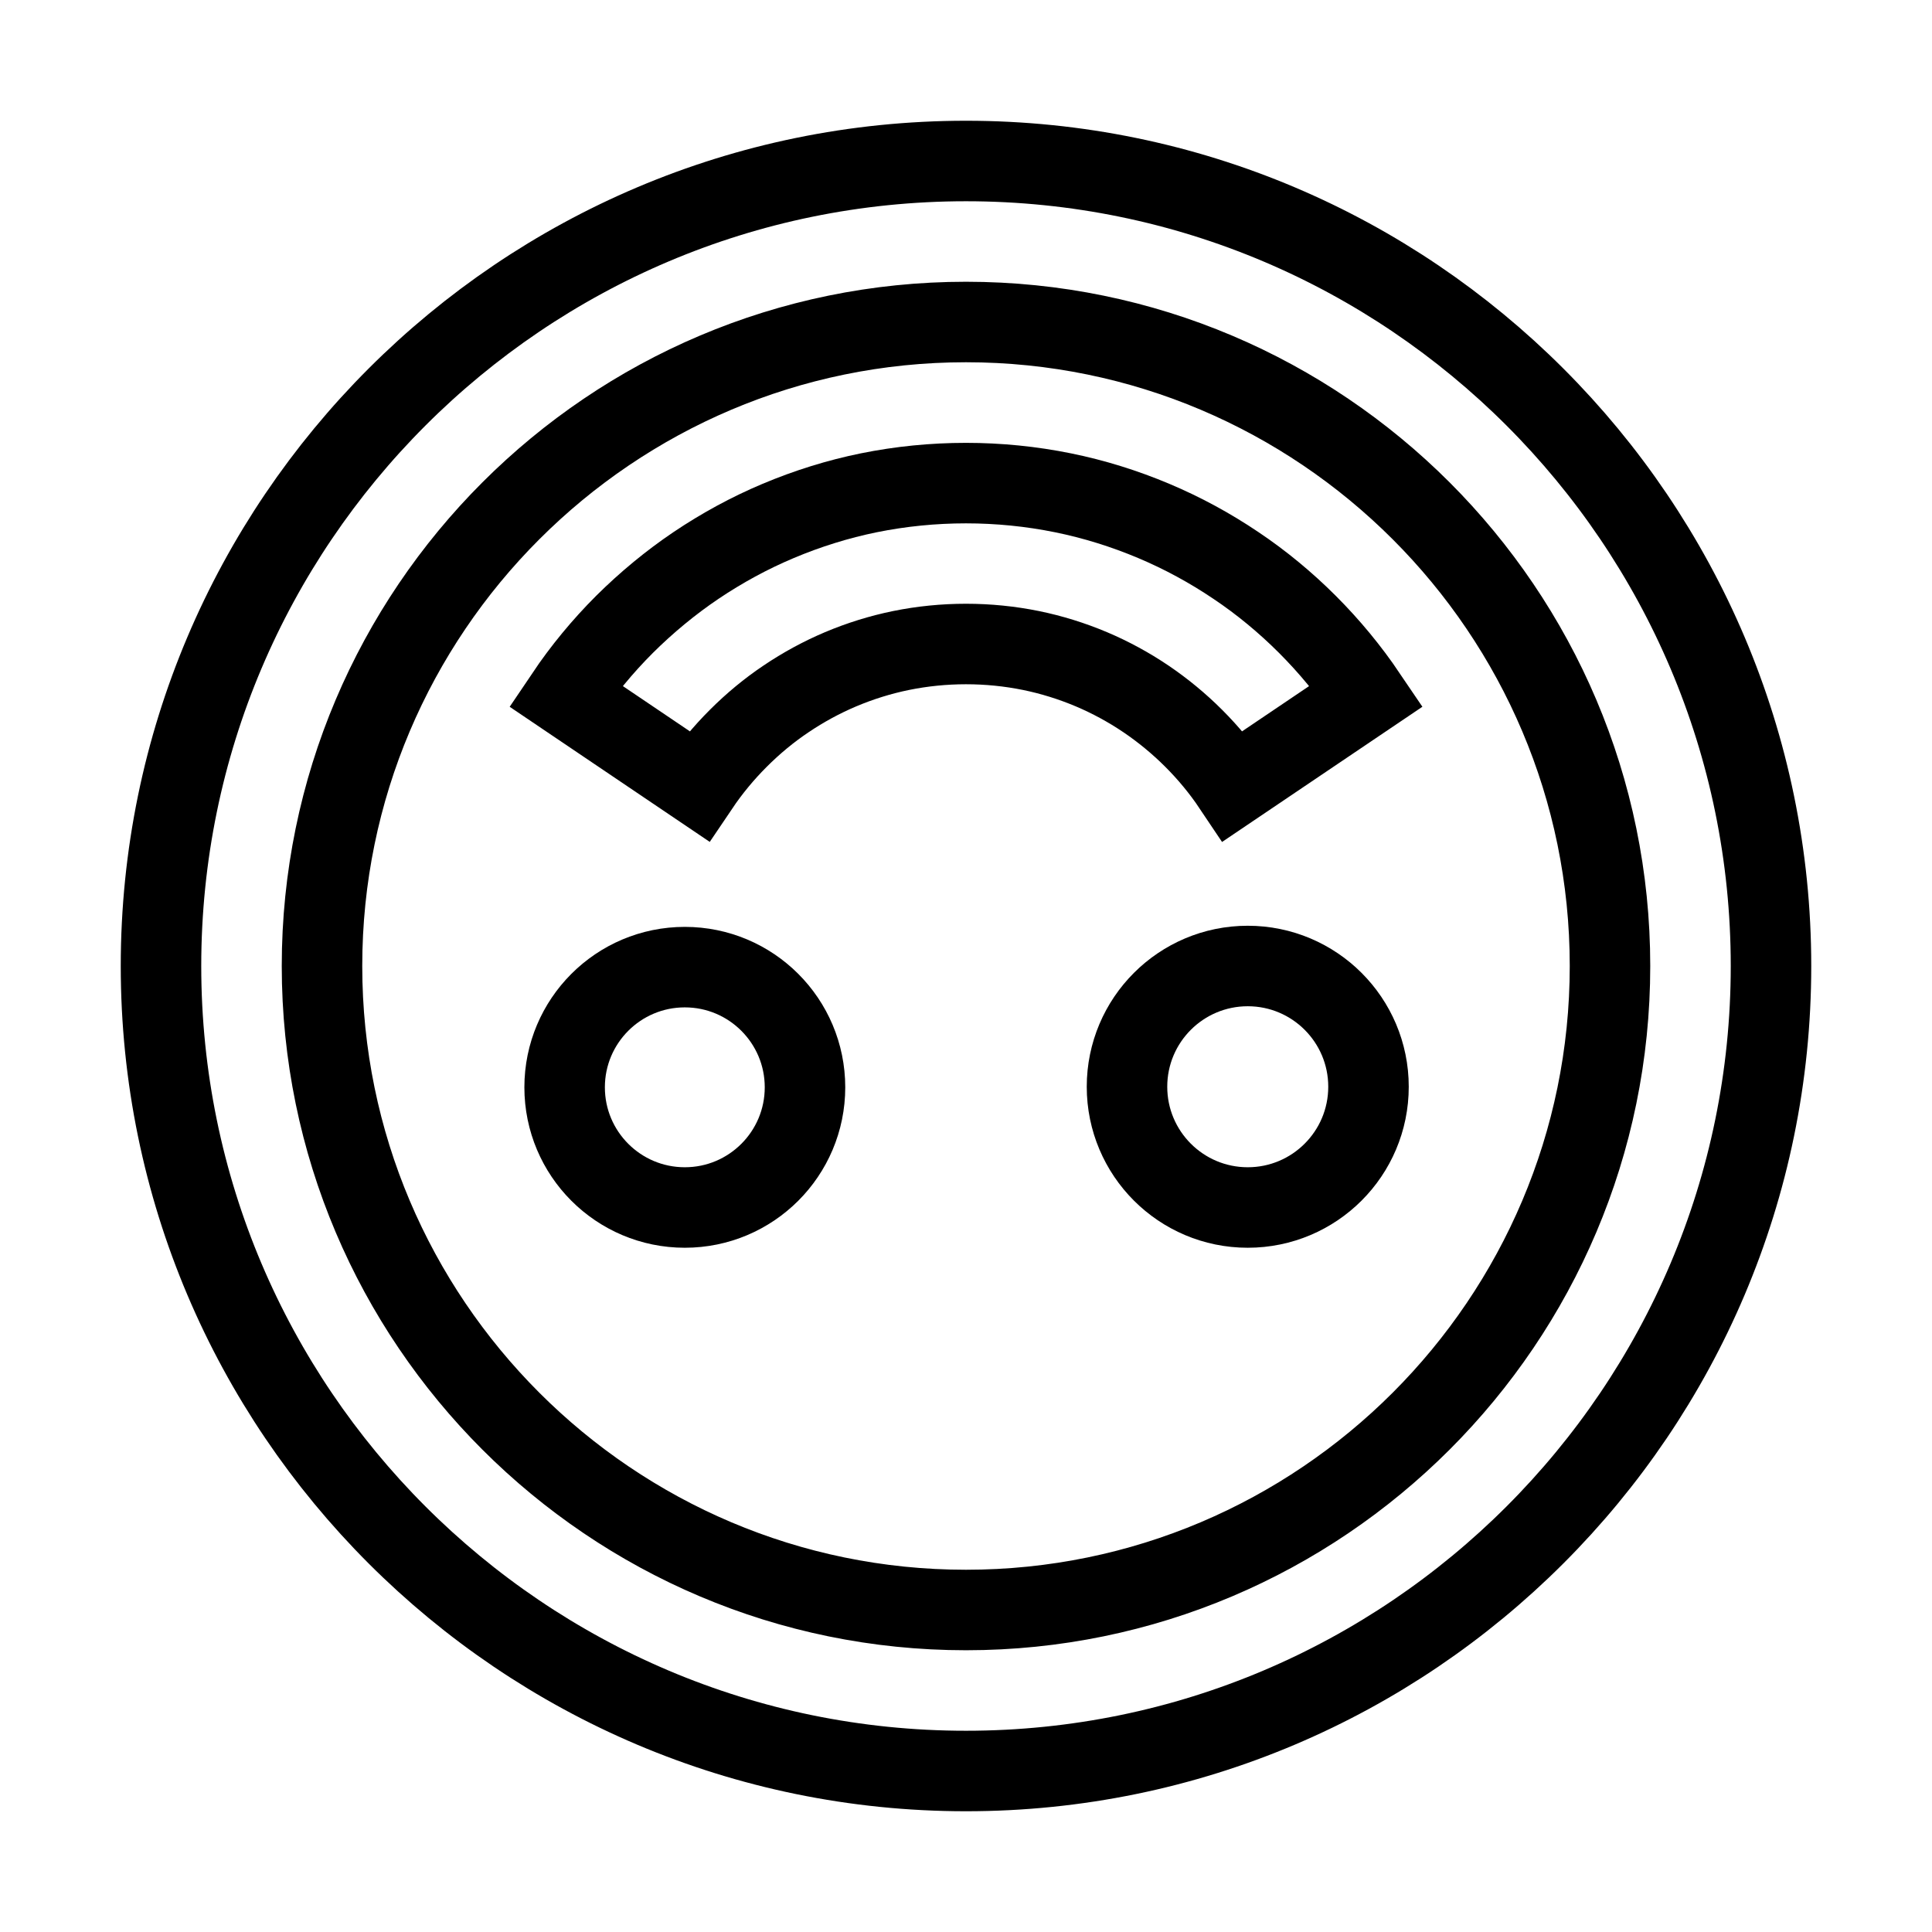 <svg xmlns="http://www.w3.org/2000/svg" fill="none" stroke="currentColor" viewBox="0 0 24 24"><path d="M12,2C6.486,2,2,6.486,2,12c0,5.514,4.486,10,10,10c5.514,0,10-4.486,10-10C22,6.486,17.514,2,12,2z M12,20 c-4.411,0-8-3.589-8-8s3.589-8,8-8s8,3.589,8,8S16.411,20,12,20z"/><path d="M14.829,9.172c0.181,0.181,0.346,0.38,0.488,0.592l1.658-1.119c-0.215-0.318-0.462-0.617-0.734-0.889 c-0.273-0.273-0.572-0.52-0.887-0.731c-0.323-0.218-0.666-0.404-1.02-0.553c-0.365-0.154-0.744-0.272-1.128-0.35 c-0.793-0.161-1.62-0.161-2.415,0C10.409,6.2,10.03,6.318,9.665,6.472c-0.354,0.149-0.696,0.335-1.02,0.553 C8.331,7.237,8.033,7.483,7.758,7.756C7.486,8.028,7.239,8.327,7.025,8.645l1.657,1.119C8.825,9.552,8.99,9.353,9.171,9.172 c0.184-0.184,0.383-0.349,0.592-0.489c0.216-0.146,0.445-0.27,0.679-0.369c0.244-0.103,0.496-0.181,0.75-0.233 c0.53-0.108,1.086-0.108,1.616,0c0.254,0.052,0.506,0.13,0.75,0.233c0.234,0.099,0.463,0.223,0.679,0.369 C14.445,8.824,14.645,8.988,14.829,9.172z"/><circle cx="15.5" cy="13.5" r="1.5"/><circle cx="8.507" cy="13.507" r="1.493"/></svg>